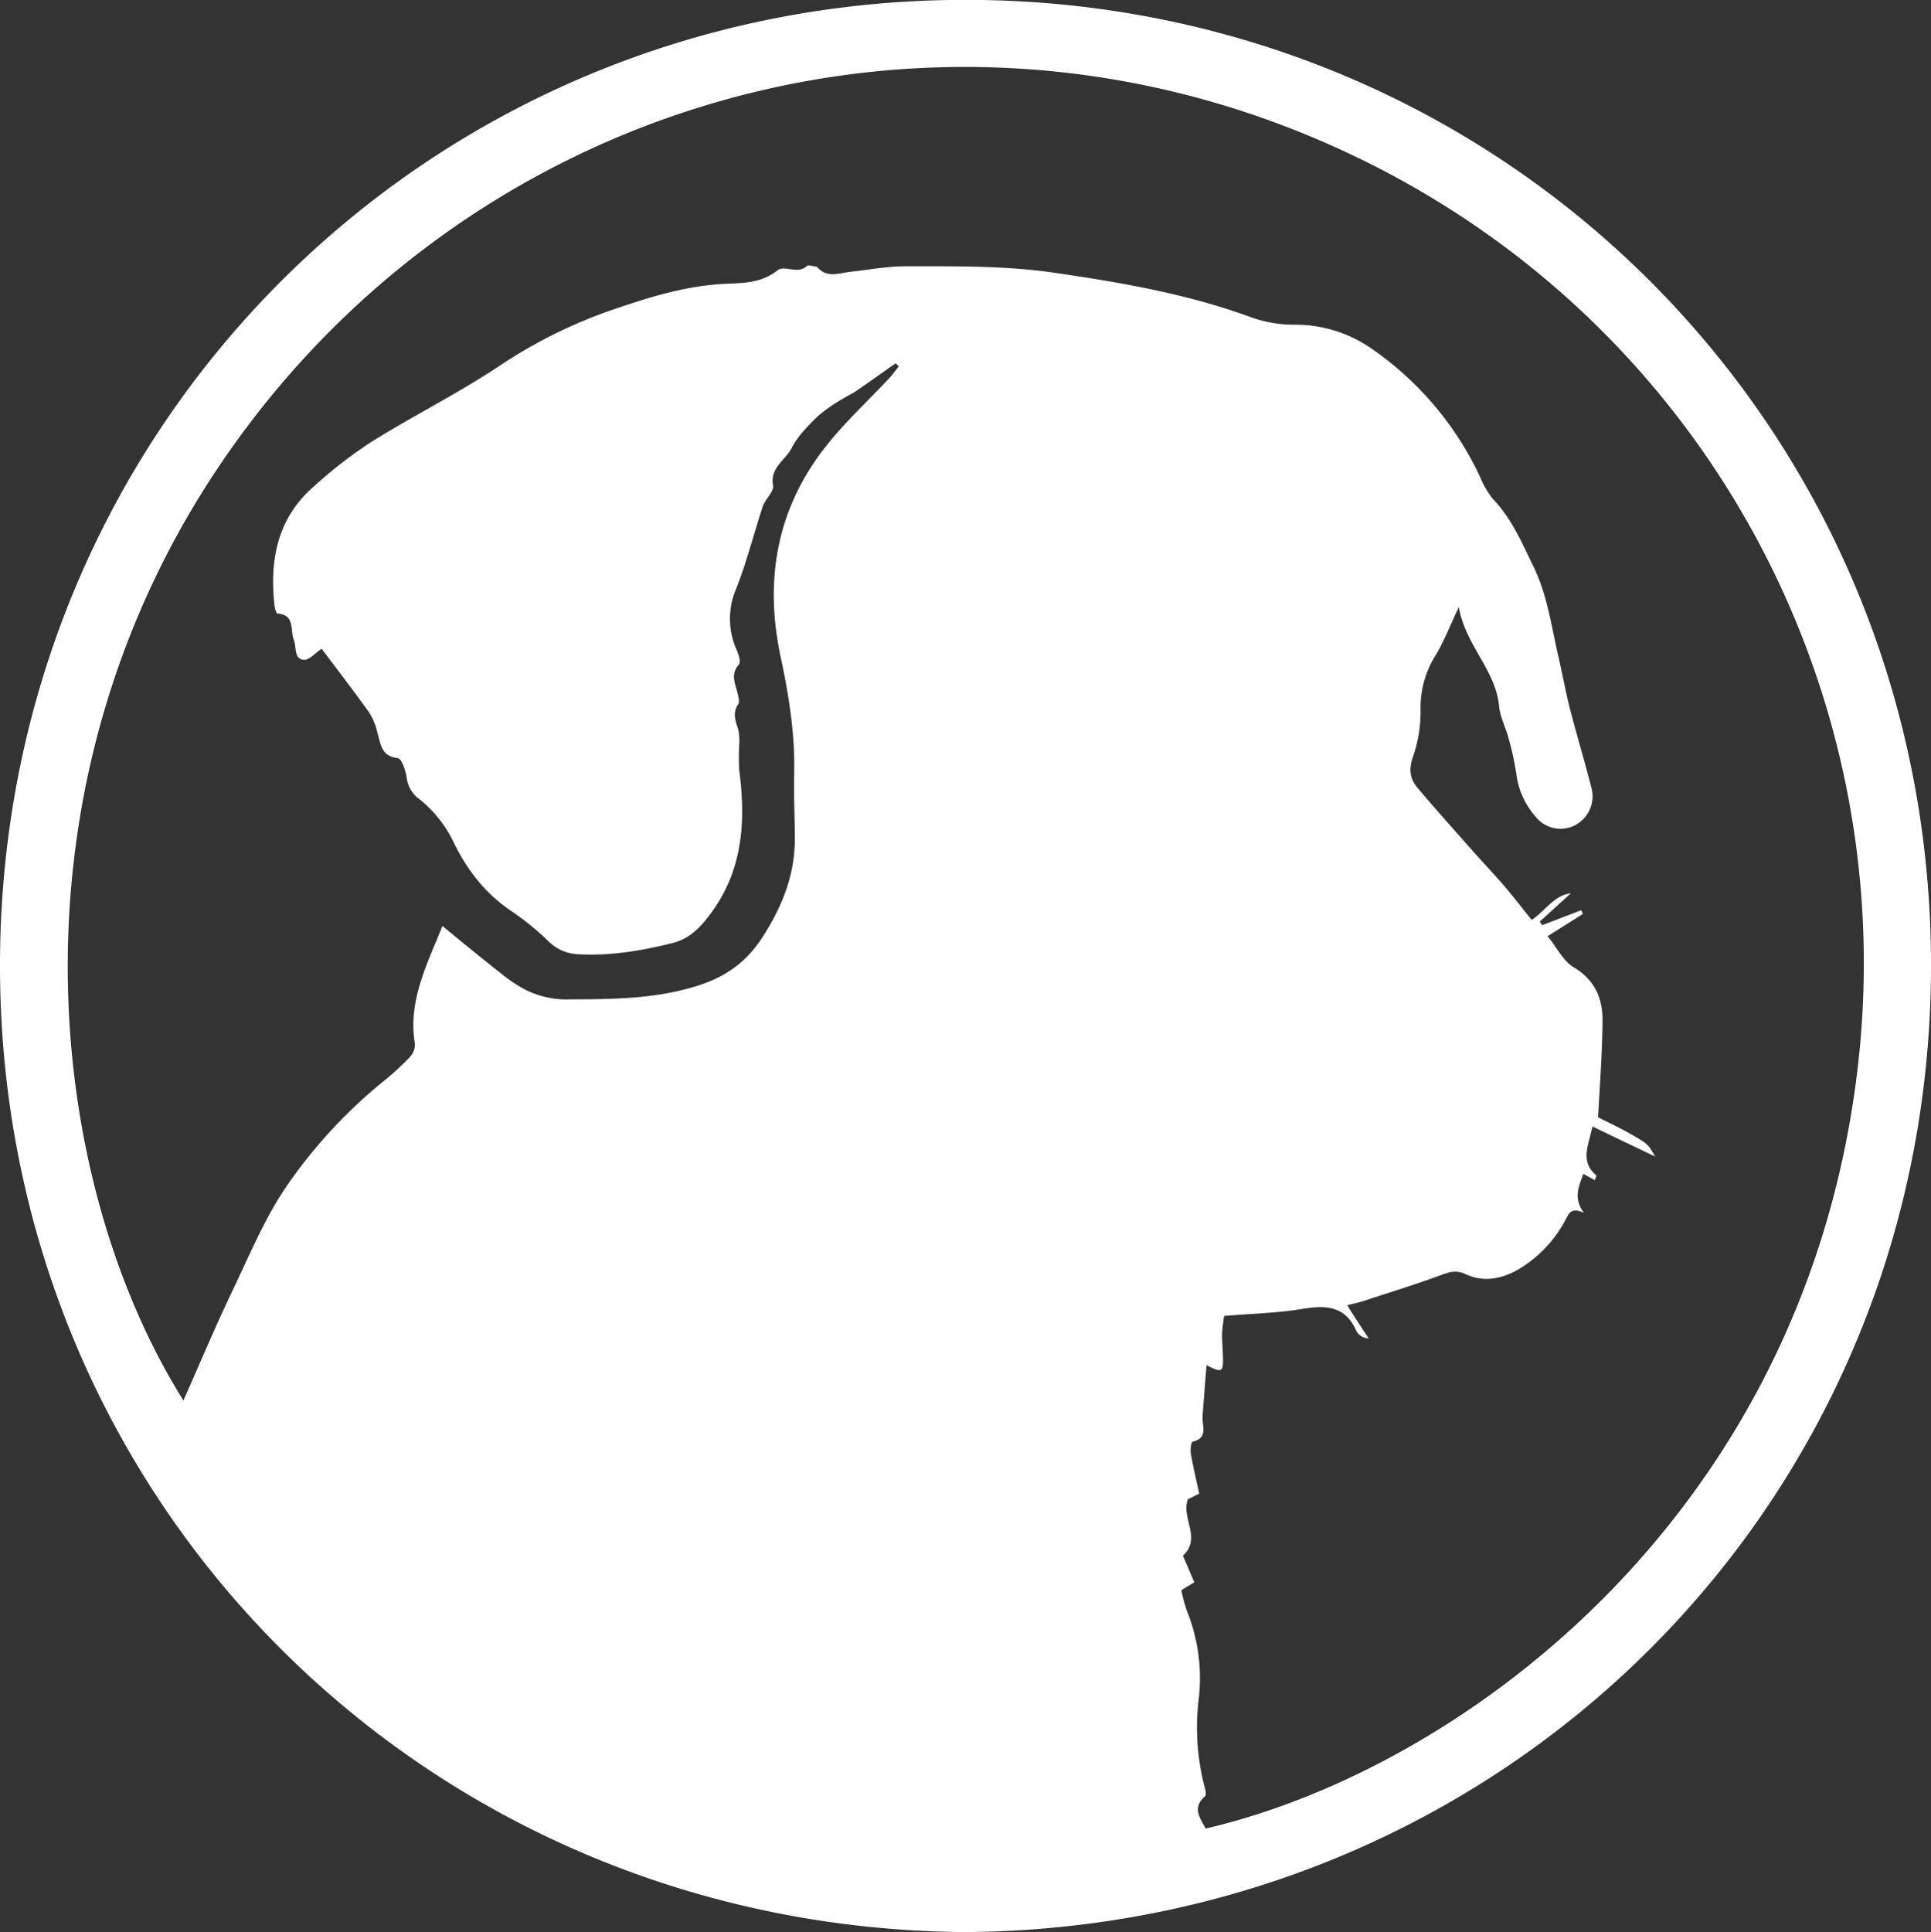 <svg id="Layer_1" data-name="Layer 1" xmlns="http://www.w3.org/2000/svg" viewBox="0 0 434.94 435.13"><rect x="0" y="0" width="434.94" height="435.13" fill="#333333" stroke="none"/><defs><style>.cls-1{fill:#fff;}</style></defs><path class="cls-1" d="M683.19,602.16c-121.12-1-217.47-96.89-217.16-218.22S563.22,166.6,684.31,167c120.73.43,217,96.72,216.66,218C900.67,506.14,804.16,601.49,683.19,602.16Zm48.93-77a36.44,36.44,0,0,0,1.24,4.63A40.5,40.5,0,0,1,736,549.92a53.28,53.28,0,0,0,1.41,19.77c.17.6.35,1.61.05,1.87-3,2.62-1.11,4.9.13,7.29C795.41,565.4,872.9,508.06,884.52,407c10.26-89.18-39.87-177.42-129-211.51-88-33.64-186.89-2.26-239.88,76.13-49.34,73-39.49,161.15-8.3,210.81,3.67-8.25,7.14-16.53,11-24.61,3.95-8.24,7.47-16.86,12.67-24.26a112.68,112.68,0,0,1,21.38-23,60.22,60.22,0,0,0,5.89-5.4,4.23,4.23,0,0,0,1.21-3c-1.61-9.59,2.6-17.67,6.19-26.58,4.87,4,9.2,7.55,13.6,11a32.57,32.57,0,0,0,4.94,3.28,20.79,20.79,0,0,0,10.1,2.25c9.49-.05,18.84-.07,28.17-2.87,6.8-2.05,11.6-5.35,15.45-11.4,4.35-6.85,7.14-13.86,7.12-21.95,0-4.83-.27-9.65-.15-14.48.22-8.89-1.16-17.58-3-26.22-3.77-17.42-1-33.53,10.15-47.65,4.31-5.46,9.49-10.23,14.26-15.33.78-.83,1.44-1.78,2.16-2.67l-.72-.69c-2.94,2.07-5.86,4.16-8.83,6.2-.95.65-2,1.11-3,1.75a35.56,35.56,0,0,0-5.67,3.94c-2.22,2.17-4.55,4.5-5.93,7.22s-4.91,4.35-4.18,8.4c.25,1.38-1.76,3.05-2.32,4.73-2,6.1-3.58,12.39-5.92,18.37a17.1,17.1,0,0,0,.07,14c.44,1,.95,2.69.48,3.22-2,2.25-.78,4.36-.28,6.57.18.78.48,1.85.12,2.38-1.35,2-.59,3.76,0,5.69a12.1,12.1,0,0,1,.24,3.36,49.84,49.84,0,0,0,0,5.86c1.6,12.12.68,23.55-7.47,33.57-2.12,2.61-4.33,4.5-7.54,5.3-7,1.74-14,2.94-21.24,2.53a10,10,0,0,1-6.66-2.86,61,61,0,0,0-8.09-6.64c-6.06-4-10.2-9.27-13.36-15.76a27.64,27.64,0,0,0-7.57-9.58,7,7,0,0,1-3-5.09c-.27-1.55-1.12-4.15-2-4.24-3.69-.42-3.82-3.1-4.55-5.64a15,15,0,0,0-1.85-4.59c-3.53-4.95-7.25-9.76-10.73-14.4-1.61,1.08-2.84,2.57-4,2.49-2.12-.15-1.71-2.47-2.14-4a4.37,4.37,0,0,0-.12-.49c-.9-2.16.35-5.65-3.7-5.93-.26,0-.58-1.13-.65-1.75-1.16-10.29.61-19.69,8.8-26.83a102.69,102.69,0,0,1,13-10.08c9.32-5.81,19.19-10.75,28.35-16.78a110.53,110.53,0,0,1,25.19-12.71c8.72-3,17.29-5.76,26.61-6.13,3.79-.16,7.86-.23,11.3-3,1.62-1.31,4.57,1,6.65-1,.31-.3,1.27.05,1.93.12a.73.73,0,0,1,.45.19c2.2,2.48,4.87,1.28,7.45,1,4.12-.46,8.25-1.24,12.38-1.24,11.3,0,22.54-.17,33.86,1.5,14.88,2.19,29.56,4.72,43.73,9.89a28.91,28.91,0,0,0,9.73,1.77,30.16,30.16,0,0,1,17.81,5.48,72.43,72.43,0,0,1,24.23,28.65,19.49,19.49,0,0,0,3,5.16c4.25,4.43,6.57,10,9.17,15.34,3.13,6.45,4,13.61,5.64,20.54.86,3.73,1.52,7.5,2.47,11.21,1.53,5.94,3.31,11.82,4.83,17.77a7.36,7.36,0,0,1-3.57,8.53,7.13,7.13,0,0,1-9-1.93,17.79,17.79,0,0,1-4.28-9.41,63.39,63.39,0,0,0-1.79-8.24c-.63-2.42-1.89-4.73-2.12-7.17-.77-8.19-7.53-13.64-9.07-22.32-2.12,4.43-3.47,8.06-5.49,11.26A22.08,22.08,0,0,0,786,326.87a31.08,31.08,0,0,1-1.58,10.24c-1.12,2.93-.92,5.2.89,7.34,4.07,4.83,8.29,9.52,12.47,14.25,2.3,2.6,4.7,5.13,7,7.78,2.13,2.49,4.13,5.1,6.25,7.73,3.25-2.2,5-5.51,8.82-6l-7,6.38.55.8,8.78-3.36.37.84-7.92,5c2.09,2.6,3.5,5.59,5.86,7,4.78,2.88,6.55,7,6.5,12.09-.07,7.18-.61,14.35-1,21.7,2.11,1.08,4.53,2.2,6.84,3.5,4.44,2.5,4.42,2.54,6,5.34l-14.11-6.76c-.85,4.19-2.9,7.8.86,11,.09.08-.16.55-.32,1.08l-2.62-1.41c-.93,2.79-2.35,5.36.17,8.79-3-1.43-3.43.26-4.16,1.56a28.41,28.41,0,0,1-11,11.38c-3.71,2-7.62,2.67-11.49.85-2.1-1-3.63-.51-5.59.22-5.76,2.12-11.64,3.93-17.47,5.84-1,.34-2.11.55-3.61.94,1,1.65,1.82,2.88,2.61,4.1s1.47,2.25,2.21,3.37a3.33,3.33,0,0,1-2.71-1.54c-2.44-5.77-6.84-6-12.22-5.1-5.71.94-11.55,1.07-17.62,1.58a37.92,37.92,0,0,0-.47,4c0,2,.2,4,.22,6,0,2.6-.49,2.8-3.72,1.07-.31,4-.63,7.78-.89,11.57-.14,2.12,1.36,4.81-2.23,5.69-.35.09-.56,1.81-.41,2.7.51,2.93,1.21,5.83,1.88,9l-2.56,1.26c-1.55,4.34,3.19,8.78-1.1,12.7.81,1.92,1.66,3.89,2.56,6Z" transform="translate(-466.03 -167.03)"/></svg>
